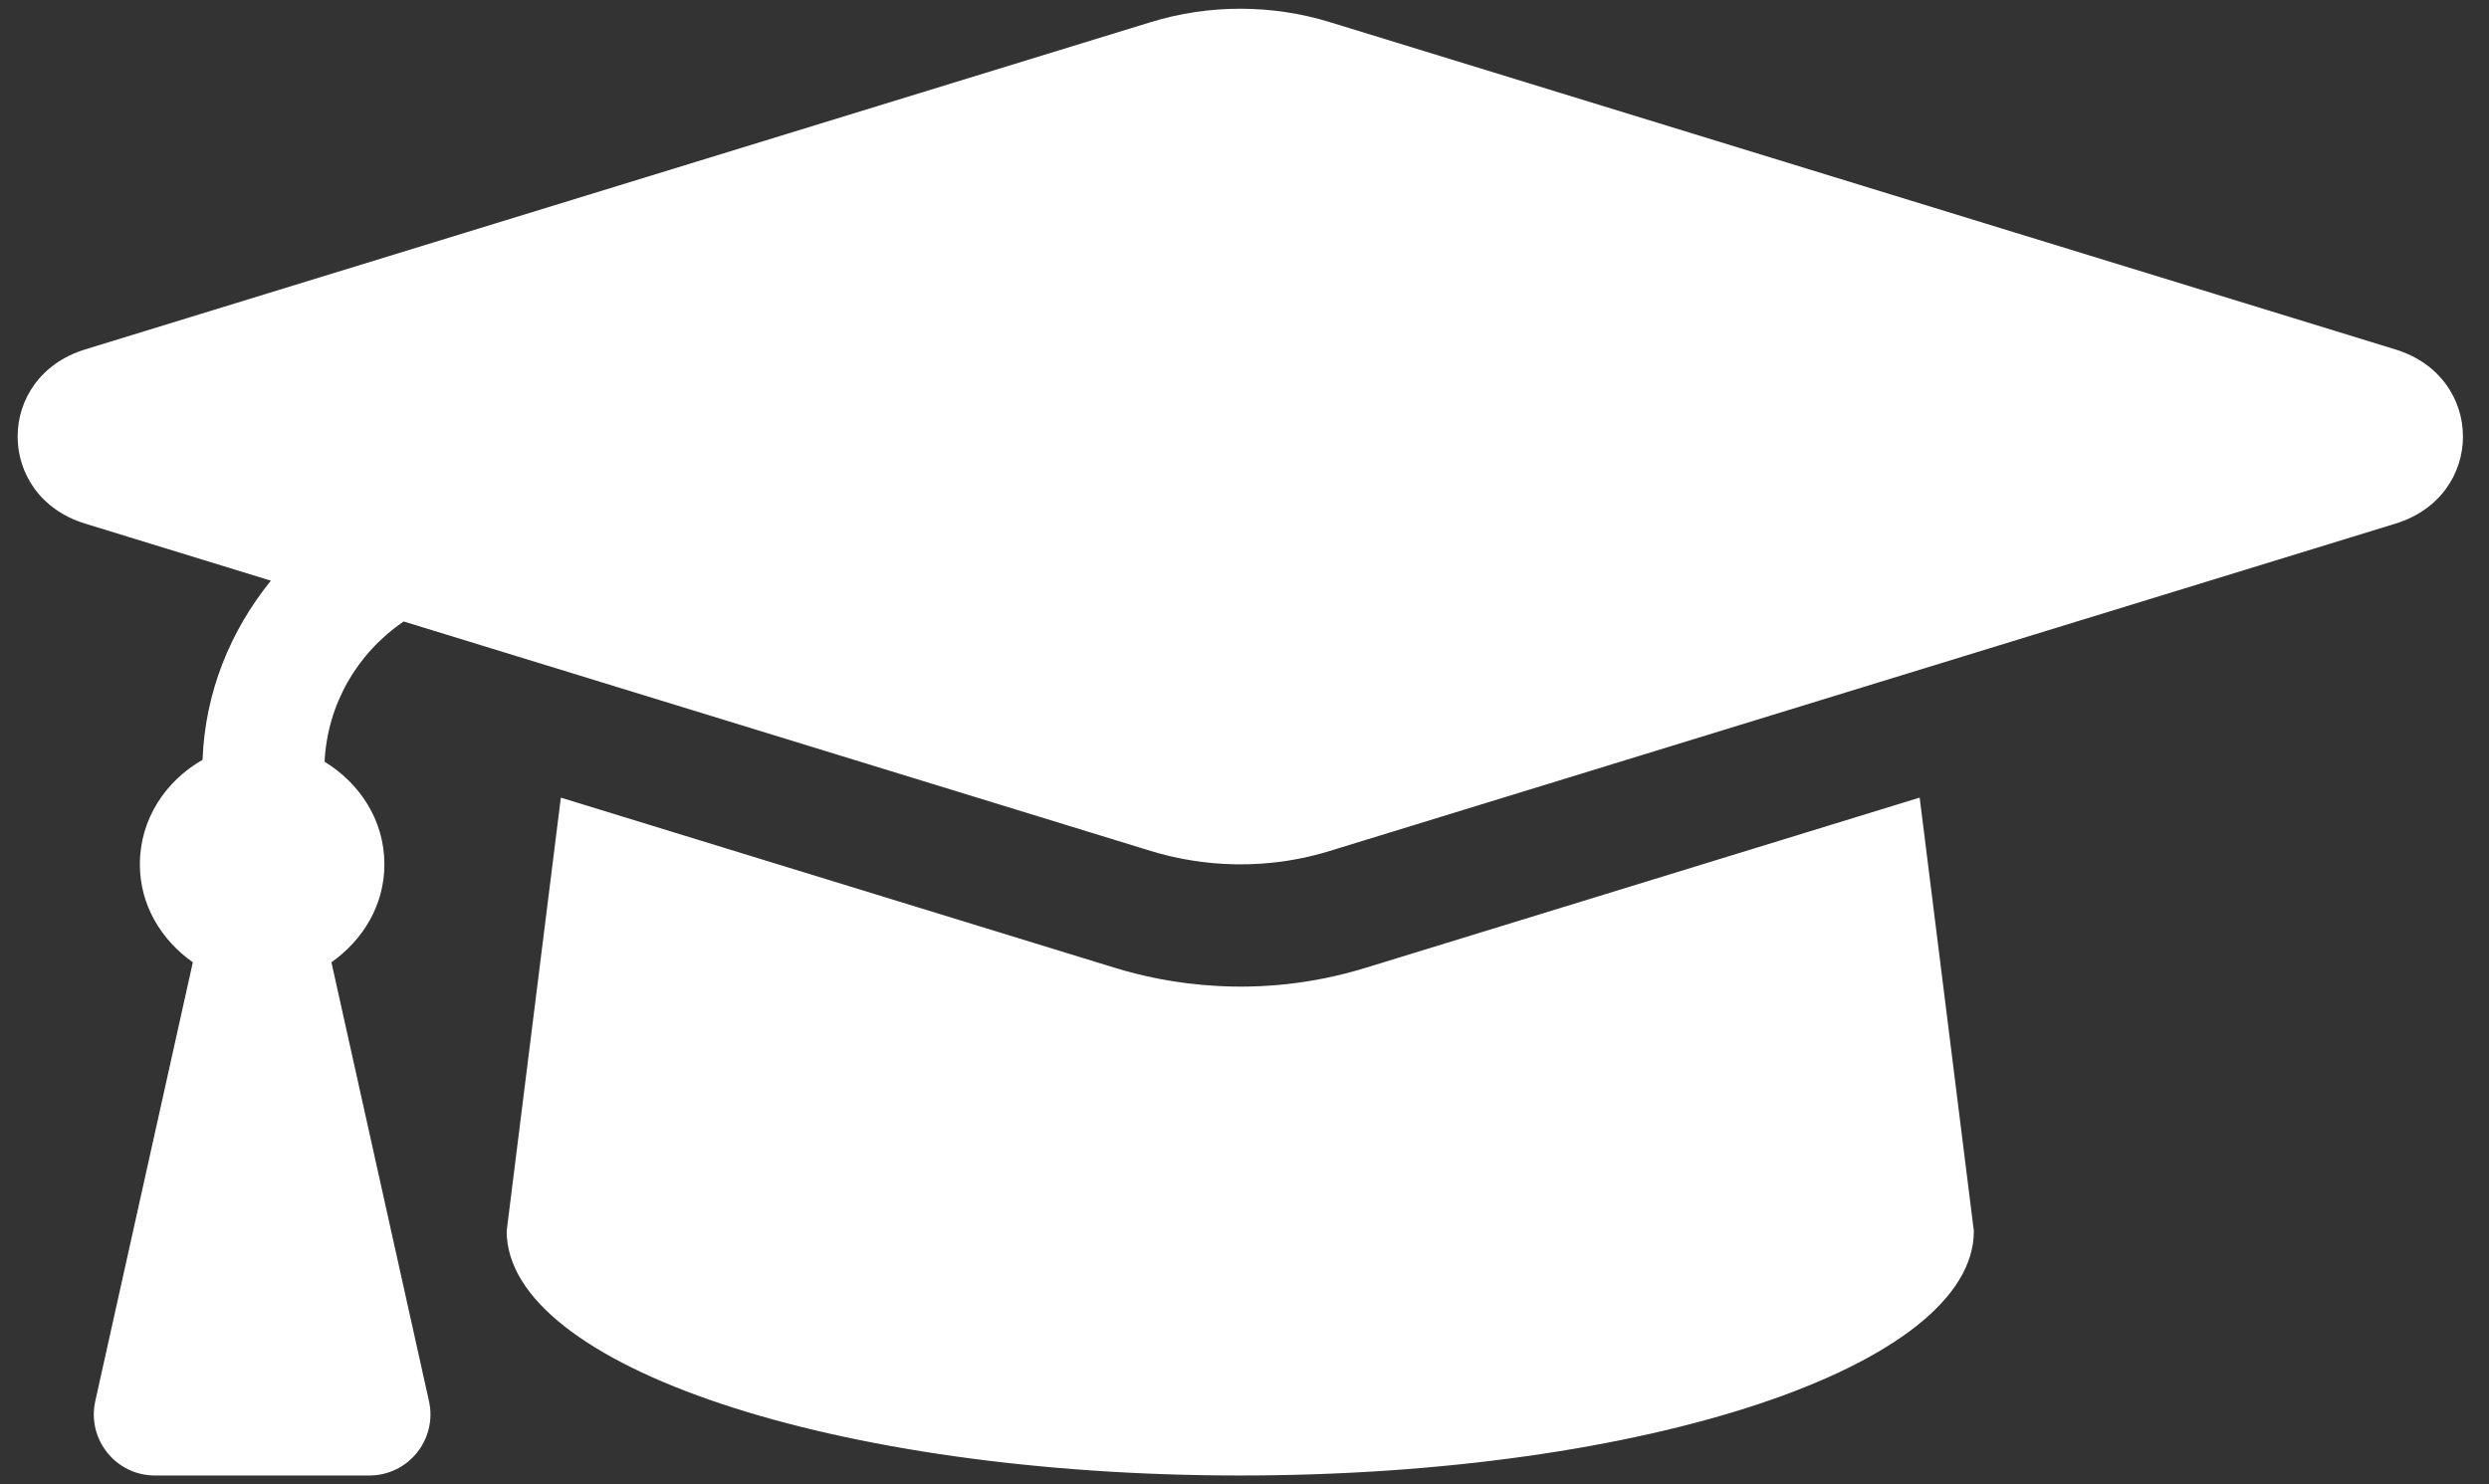 <svg width="57" height="34" viewBox="0 0 57 34" fill="none" xmlns="http://www.w3.org/2000/svg">
<rect x="0" y="0" width="57" height="34" fill="#333333" stroke="none"/>
<path d="M54.858 8.005L30.451 0.506C29.121 0.098 27.686 0.098 26.357 0.506L1.948 8.005C-0.111 8.638 -0.111 11.362 1.948 11.994L6.203 13.302C5.27 14.456 4.696 15.864 4.639 17.405C3.796 17.888 3.203 18.76 3.203 19.8C3.203 20.743 3.7 21.537 4.416 22.044L2.182 32.096C1.988 32.971 2.653 33.8 3.548 33.8H8.457C9.354 33.8 10.018 32.971 9.824 32.096L7.59 22.044C8.306 21.537 8.803 20.743 8.803 19.8C8.803 18.788 8.237 17.941 7.433 17.449C7.499 16.135 8.171 14.973 9.243 14.236L26.356 19.494C27.148 19.737 28.669 20.041 30.45 19.494L54.858 11.995C56.919 11.362 56.919 8.639 54.858 8.005ZM31.272 22.171C28.776 22.937 26.649 22.514 25.533 22.171L12.844 18.272L11.603 28.2C11.603 31.293 19.125 33.8 28.403 33.8C37.682 33.8 45.203 31.293 45.203 28.2L43.962 18.271L31.272 22.171Z" fill="white"/>
</svg>
